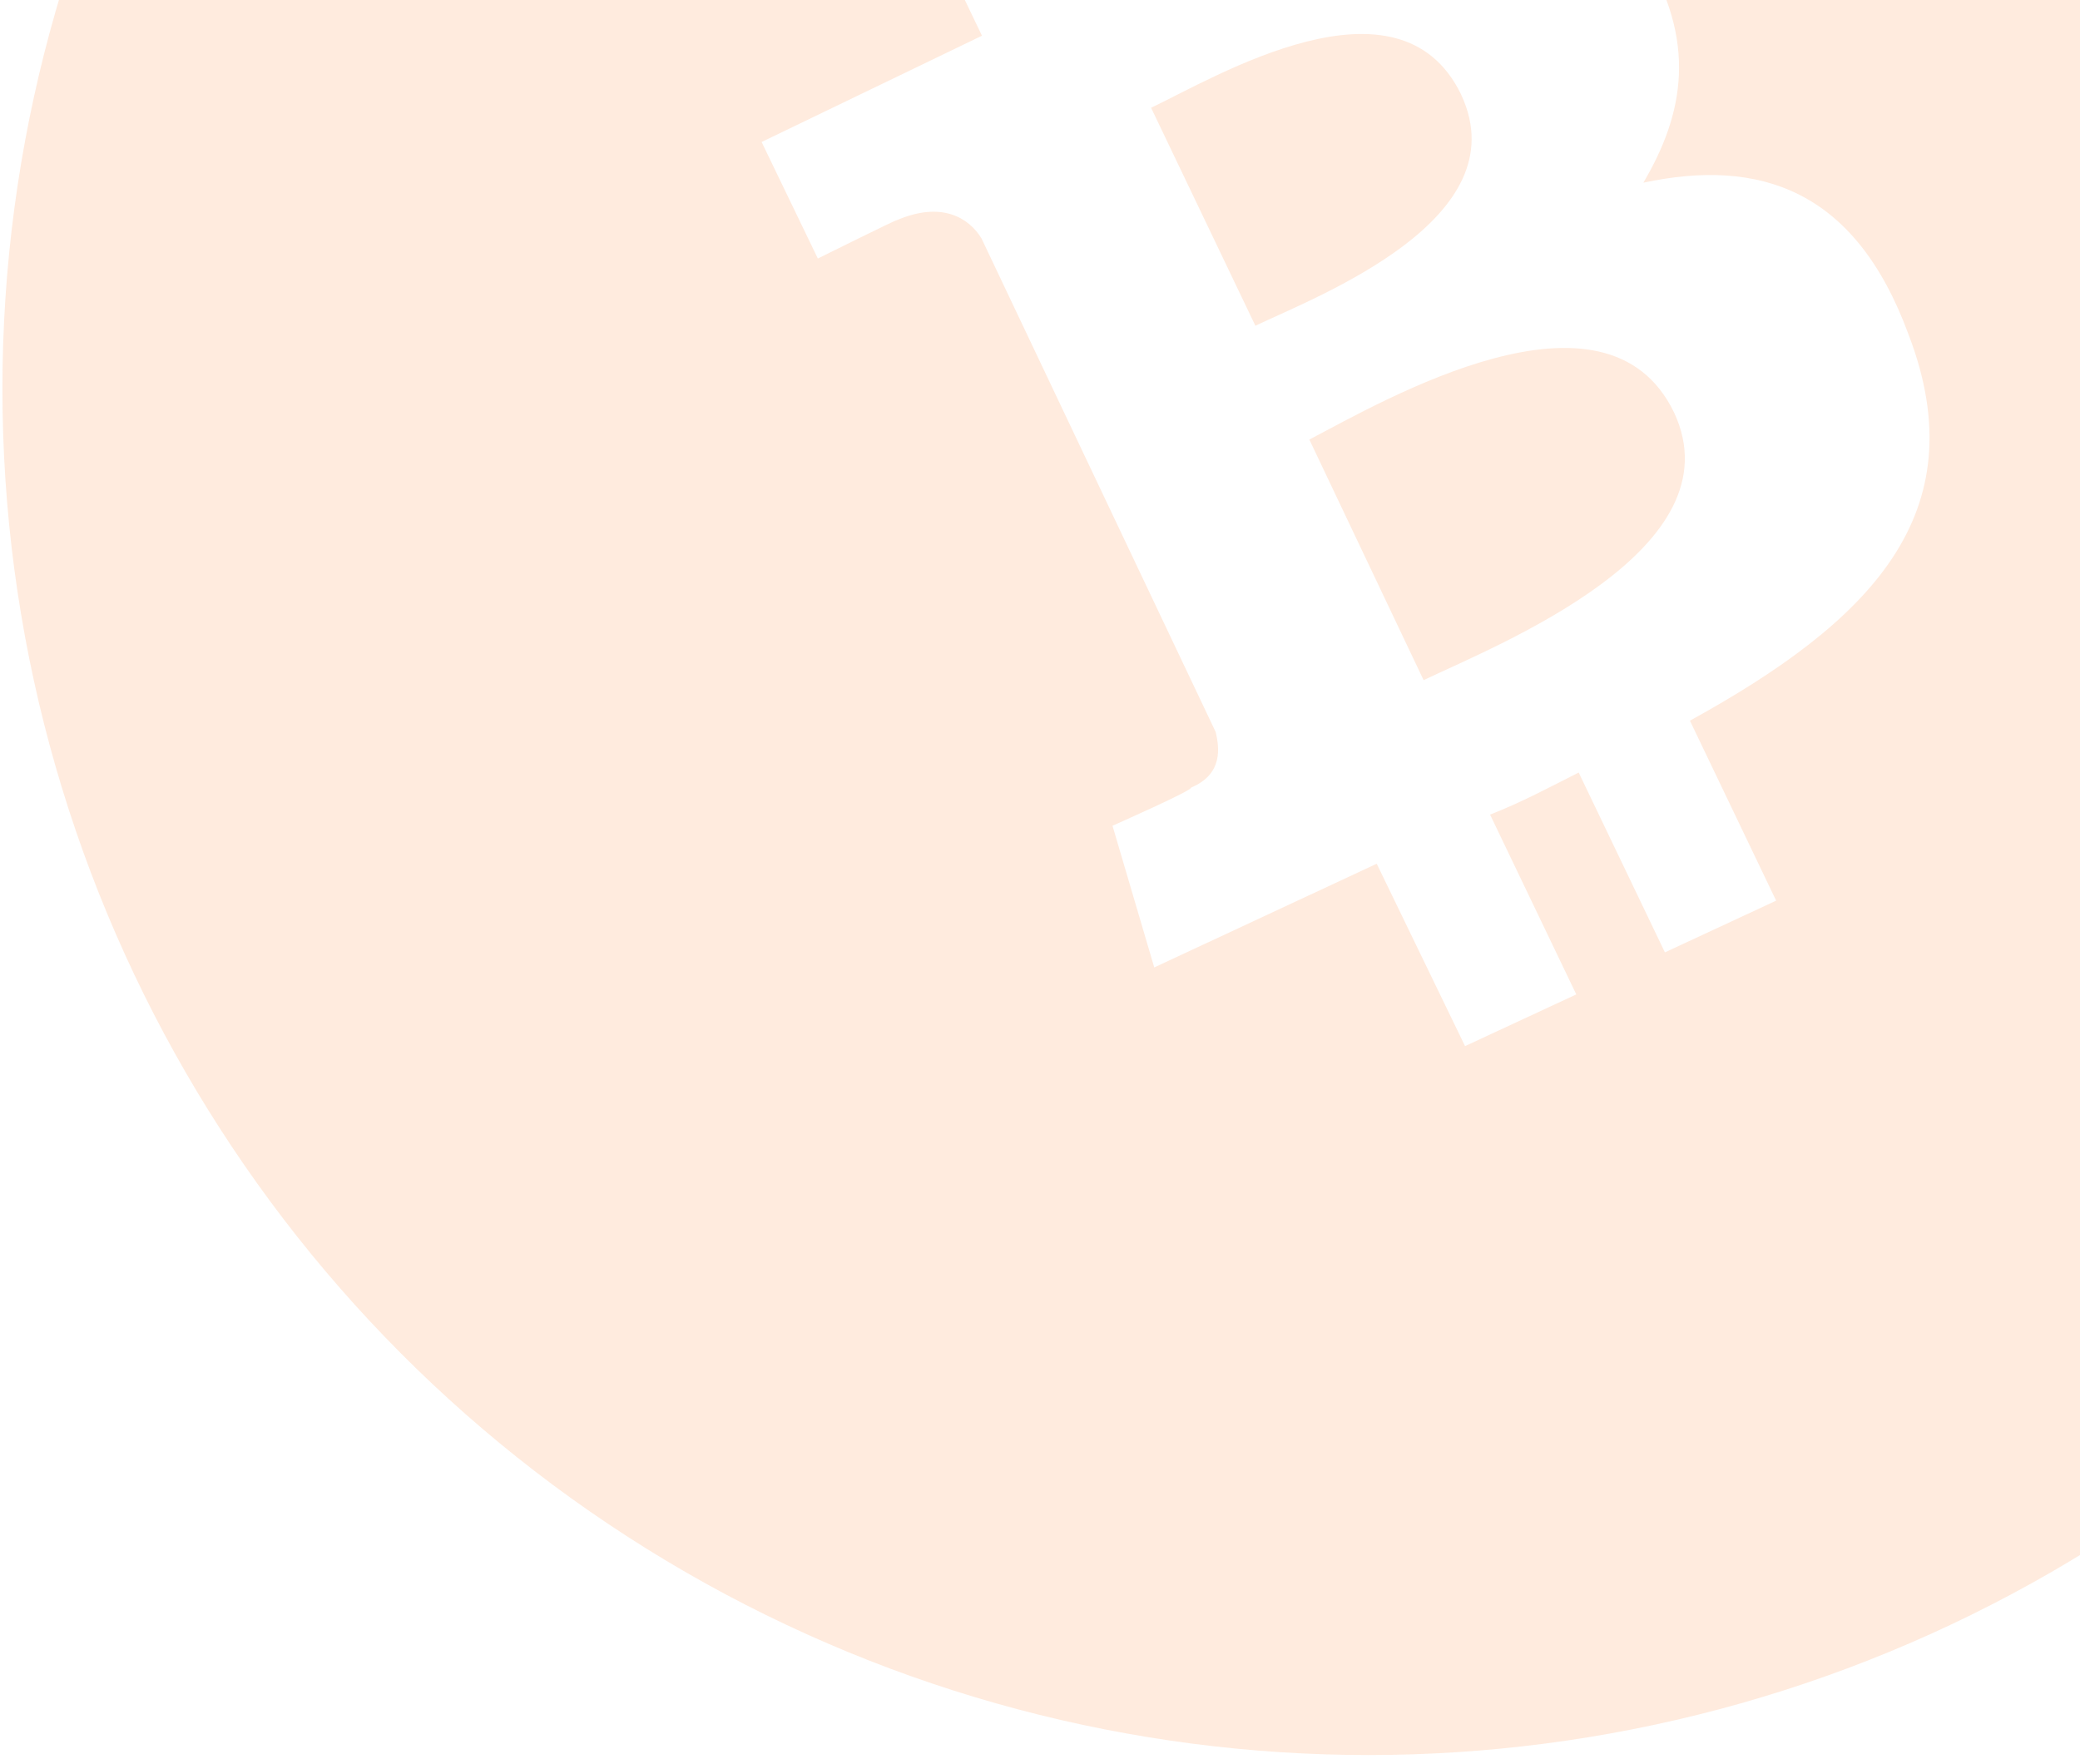 <svg width="138" height="117" fill="none" xmlns="http://www.w3.org/2000/svg"><g filter="url(#a)"><circle cx="90.79" cy="25.8" fill="#FF802C" fill-opacity=".16" r="90.63"/></g><path d="M108.93-3.26c-4.97-8.17-13.83-7.6-23.46-4.07l-5.72-11.93-7.24 3.62 5.43 11.58c-1.85.94-3.7 1.88-5.87 2.78l-5.58-11.75-7.06 3.47 5.72 11.93-14.62 7.05 3.73 7.73s5.38-2.67 5.21-2.53c3-1.3 4.82-.17 5.65 1.2l15.54 32.75c.22.98.53 2.77-1.64 3.68.14.17-5.21 2.53-5.21 2.53l2.77 9.4 14.76-6.88 5.86 12.1 7.38-3.43-5.72-11.93c2-.77 4.02-1.85 5.88-2.79l5.72 11.93 7.38-3.43-5.72-11.94c11.84-6.52 19.1-13.65 14.5-25.63-3.54-9.64-9.9-11.7-17.59-10.06 2.68-4.54 3.64-9.4-.1-15.38Zm2.14 30.63c4.24 9.07-11.59 15.36-16.62 17.75l-7.58-15.96c4.9-2.56 19.67-11.2 24.2-1.79ZM96.95 6.3c3.84 8.23-9.47 13.32-13.66 15.31L76.37 7.15c4.2-1.99 16.45-9.43 20.58-.86Z" fill="#fff"/><defs><filter id="a" x="-38.06" y="-103.05" width="257.69" height="257.7" filterUnits="userSpaceOnUse" color-interpolation-filters="sRGB"><feFlood flood-opacity="0" result="BackgroundImageFix"/><feGaussianBlur in="BackgroundImage" stdDeviation="19.11"/><feComposite in2="SourceAlpha" operator="in" result="effect1_backgroundBlur"/><feBlend in="SourceGraphic" in2="effect1_backgroundBlur" result="shape"/></filter></defs></svg>
